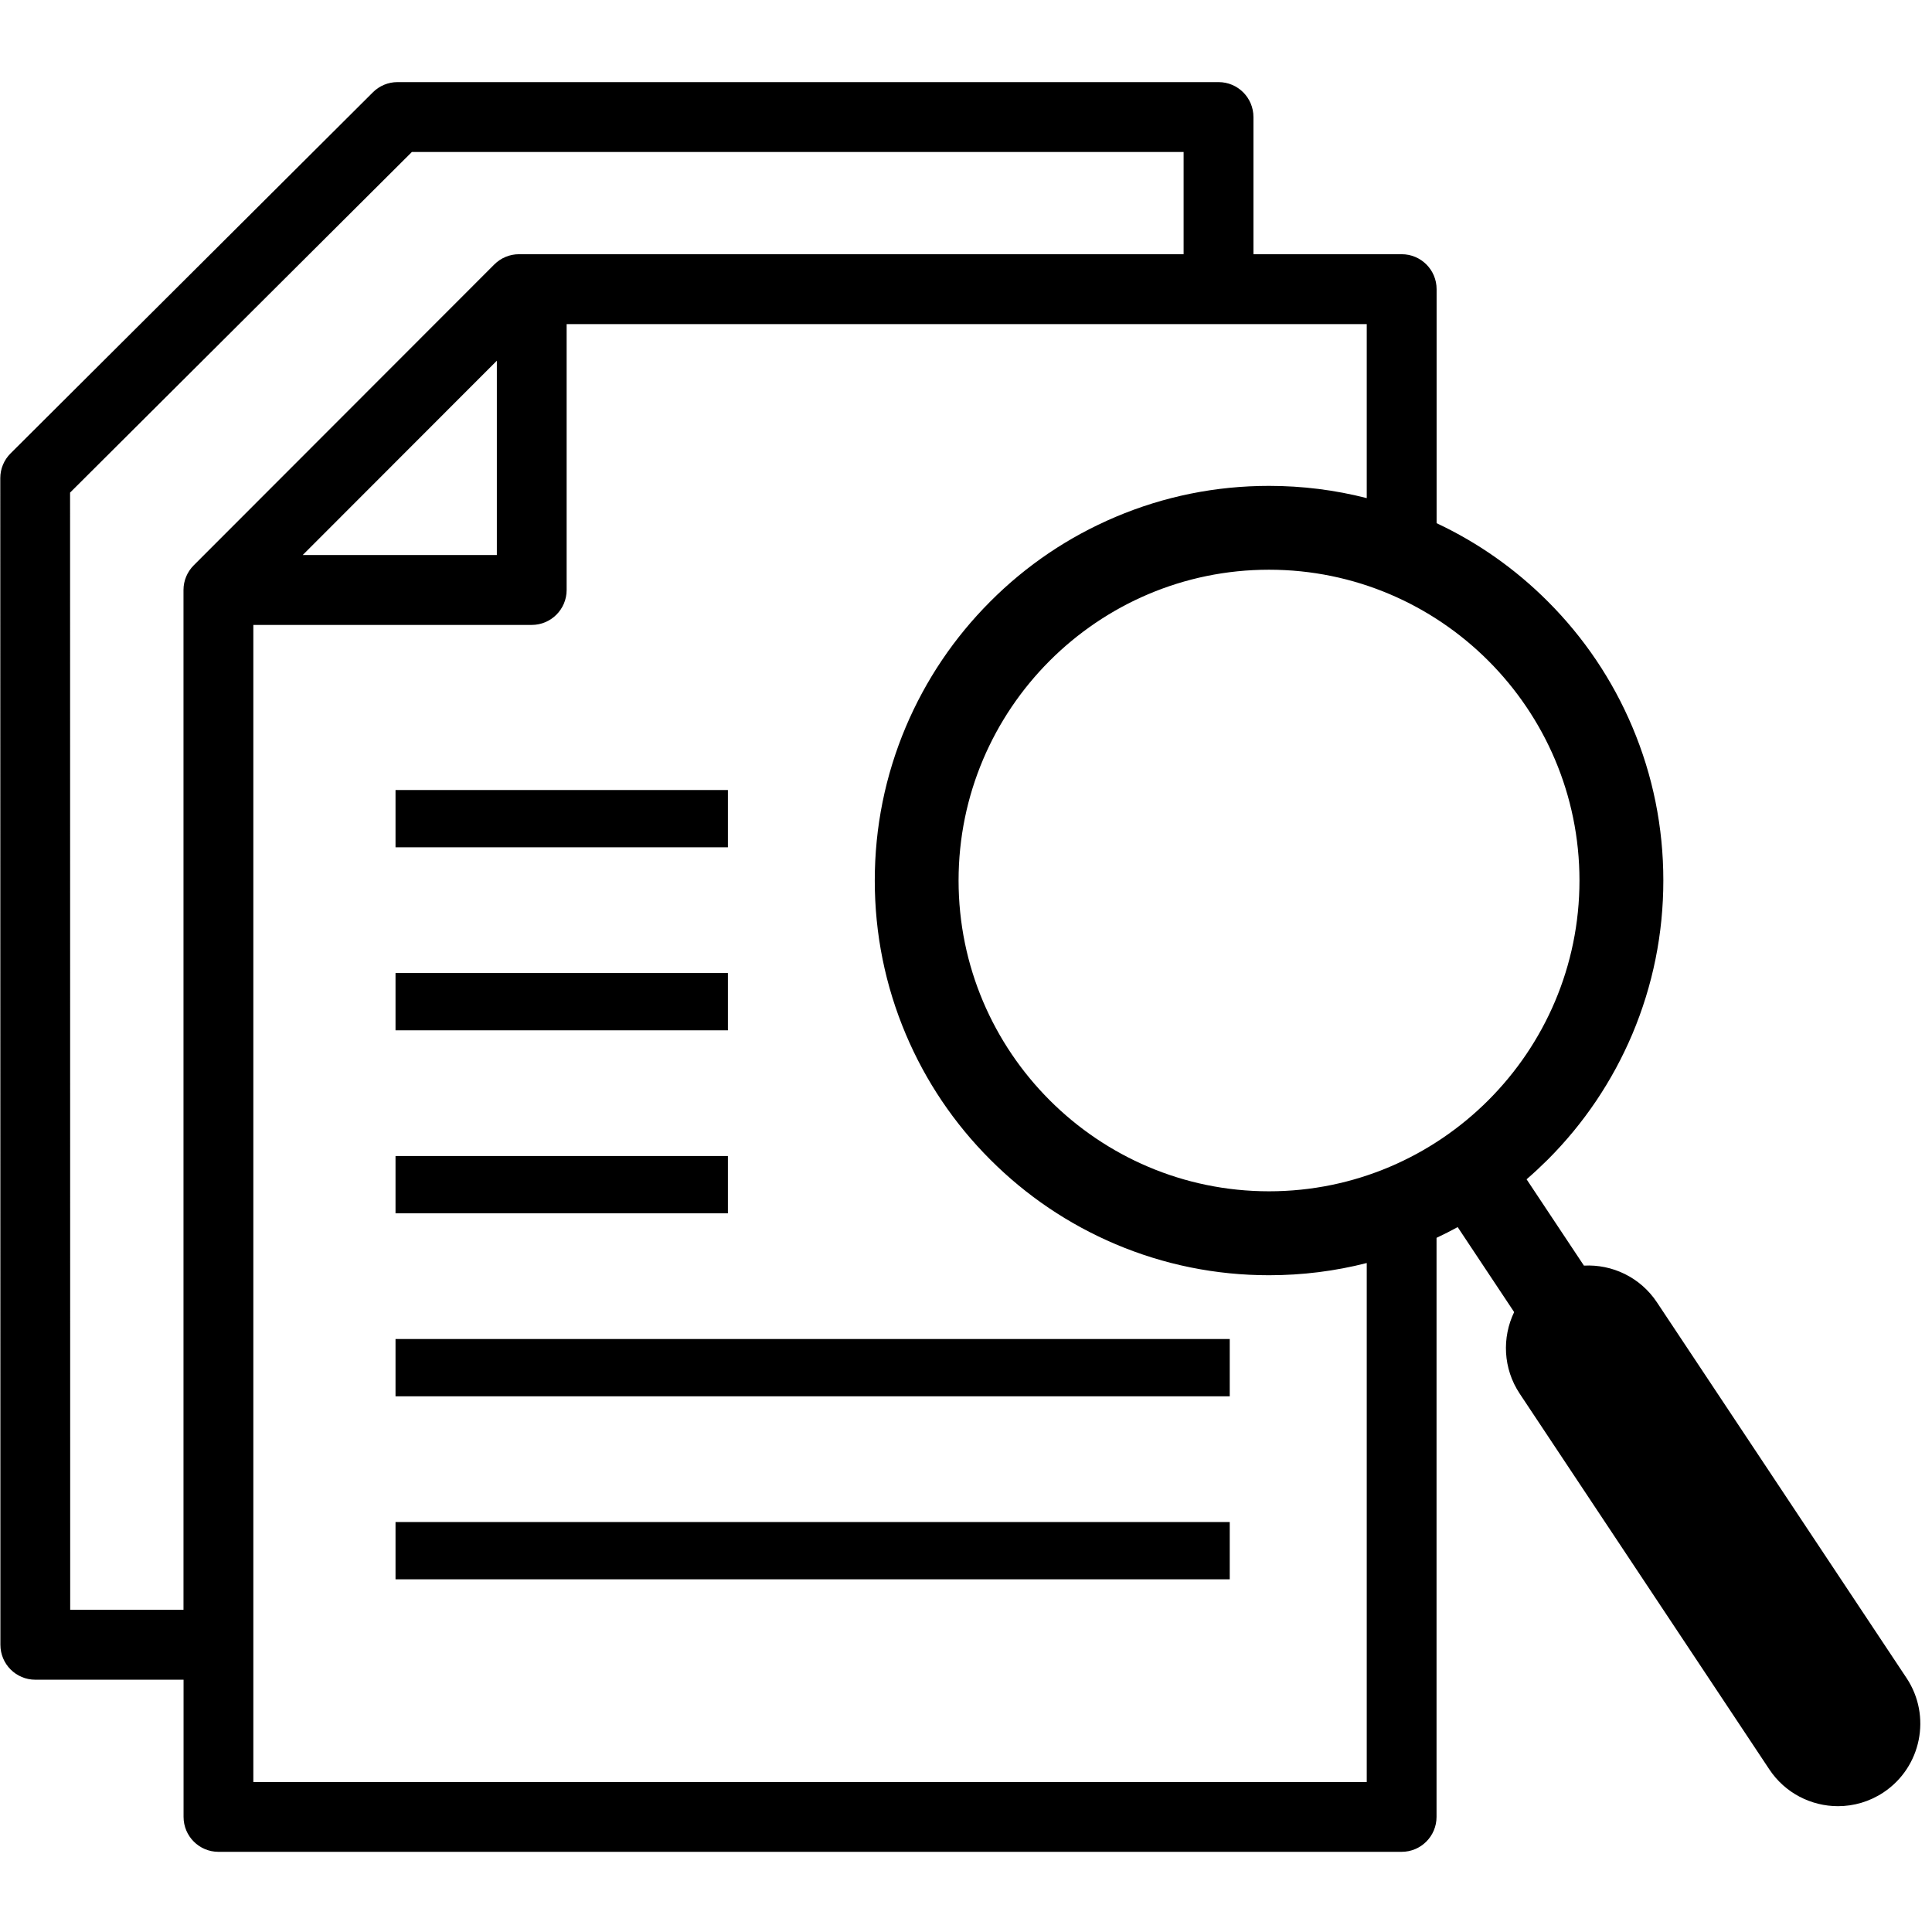 <svg xmlns="http://www.w3.org/2000/svg" xmlns:xlink="http://www.w3.org/1999/xlink" width="500" zoomAndPan="magnify" viewBox="0 0 375 375" height="500" preserveAspectRatio="xMidYMid meet" version="1.0"><defs><clipPath id="13d50caf62"><path d="M 0 15.938 L 373 15.938 L 373 359.438 L 0 359.438 Z M 0 15.938 " clip-rule="nonzero"/></clipPath></defs><g clip-path="url(#13d50caf62)"><path fill="#000000" d="M 370.059 325.703 L 321.605 252.773 C 318.359 247.895 312.898 245.363 307.441 245.656 L 296.309 228.902 C 297.727 227.676 299.094 226.395 300.434 225.07 C 307.453 218.043 312.965 209.844 316.832 200.727 C 320.816 191.281 322.852 181.25 322.852 170.906 C 322.852 160.562 320.828 150.543 316.832 141.086 C 312.977 131.965 307.461 123.77 300.434 116.742 C 294.121 110.422 286.863 105.316 278.844 101.551 L 278.844 56.125 C 278.844 52.379 275.812 49.344 272.07 49.344 L 243.293 49.344 L 243.293 22.719 C 243.293 18.973 240.262 15.938 236.523 15.938 L 77.152 15.938 C 75.367 15.938 73.648 16.645 72.379 17.918 L 2.055 88 C 0.773 89.273 0.055 91.004 0.055 92.805 L 0.078 319.25 C 0.078 322.996 3.109 326.031 6.852 326.031 L 35.629 326.031 L 35.629 352.656 C 35.629 356.402 38.66 359.438 42.398 359.438 L 272.059 359.438 C 275.801 359.438 278.832 356.402 278.832 352.656 L 278.832 240.262 C 280.227 239.609 281.598 238.91 282.934 238.18 L 293.895 254.676 C 291.523 259.602 291.727 265.625 294.973 270.508 L 343.426 343.438 C 346.504 348.07 351.582 350.578 356.75 350.578 C 359.793 350.578 362.871 349.711 365.59 347.902 C 372.945 343 374.945 333.059 370.059 325.703 Z M 306.574 170.906 C 306.574 204.164 279.539 231.23 246.316 231.23 C 213.094 231.23 186.059 204.164 186.059 170.906 C 186.059 137.645 213.094 110.582 246.316 110.582 C 279.539 110.582 306.574 137.645 306.574 170.906 Z M 37.605 109.727 C 36.336 110.996 35.617 112.715 35.617 114.516 L 35.617 312.461 L 13.625 312.461 L 13.602 95.613 L 79.949 29.496 L 229.738 29.496 L 229.738 49.344 L 100.727 49.344 C 98.93 49.344 97.211 50.062 95.941 51.336 Z M 96.438 70.012 L 96.438 107.734 L 58.754 107.734 Z M 49.172 345.867 L 49.172 121.297 L 103.211 121.297 C 106.949 121.297 109.984 118.262 109.984 114.516 L 109.984 62.906 L 265.285 62.906 L 265.285 96.684 C 259.133 95.109 252.785 94.309 246.316 94.309 C 235.992 94.309 225.977 96.332 216.527 100.336 C 207.418 104.195 199.23 109.715 192.211 116.754 C 185.191 123.781 179.676 131.977 175.812 141.098 C 171.824 150.543 169.793 160.57 169.793 170.918 C 169.793 181.262 171.816 191.281 175.812 200.738 C 179.664 209.855 185.18 218.051 192.211 225.082 C 199.23 232.109 207.418 237.629 216.527 241.496 C 225.965 245.488 235.984 247.523 246.316 247.523 C 252.785 247.523 259.121 246.727 265.285 245.152 L 265.285 345.887 L 49.172 345.887 Z M 49.172 345.867 " fill-opacity="1" fill-rule="nonzero"/></g><path fill="#000000" d="M 76.77 153.344 L 141.285 153.344 L 141.285 164.461 L 76.77 164.461 Z M 76.77 153.344 " fill-opacity="1" fill-rule="nonzero"/><path fill="#000000" d="M 76.77 188.863 L 141.285 188.863 L 141.285 199.984 L 76.77 199.984 Z M 76.77 188.863 " fill-opacity="1" fill-rule="nonzero"/><path fill="#000000" d="M 76.77 224.383 L 141.285 224.383 L 141.285 235.504 L 76.77 235.504 Z M 76.77 224.383 " fill-opacity="1" fill-rule="nonzero"/><path fill="#000000" d="M 76.77 259.902 L 238.691 259.902 L 238.691 271.023 L 76.77 271.023 Z M 76.77 259.902 " fill-opacity="1" fill-rule="nonzero"/><path fill="#000000" d="M 76.77 295.426 L 238.691 295.426 L 238.691 306.543 L 76.77 306.543 Z M 76.77 295.426 " fill-opacity="1" fill-rule="nonzero"/></svg>